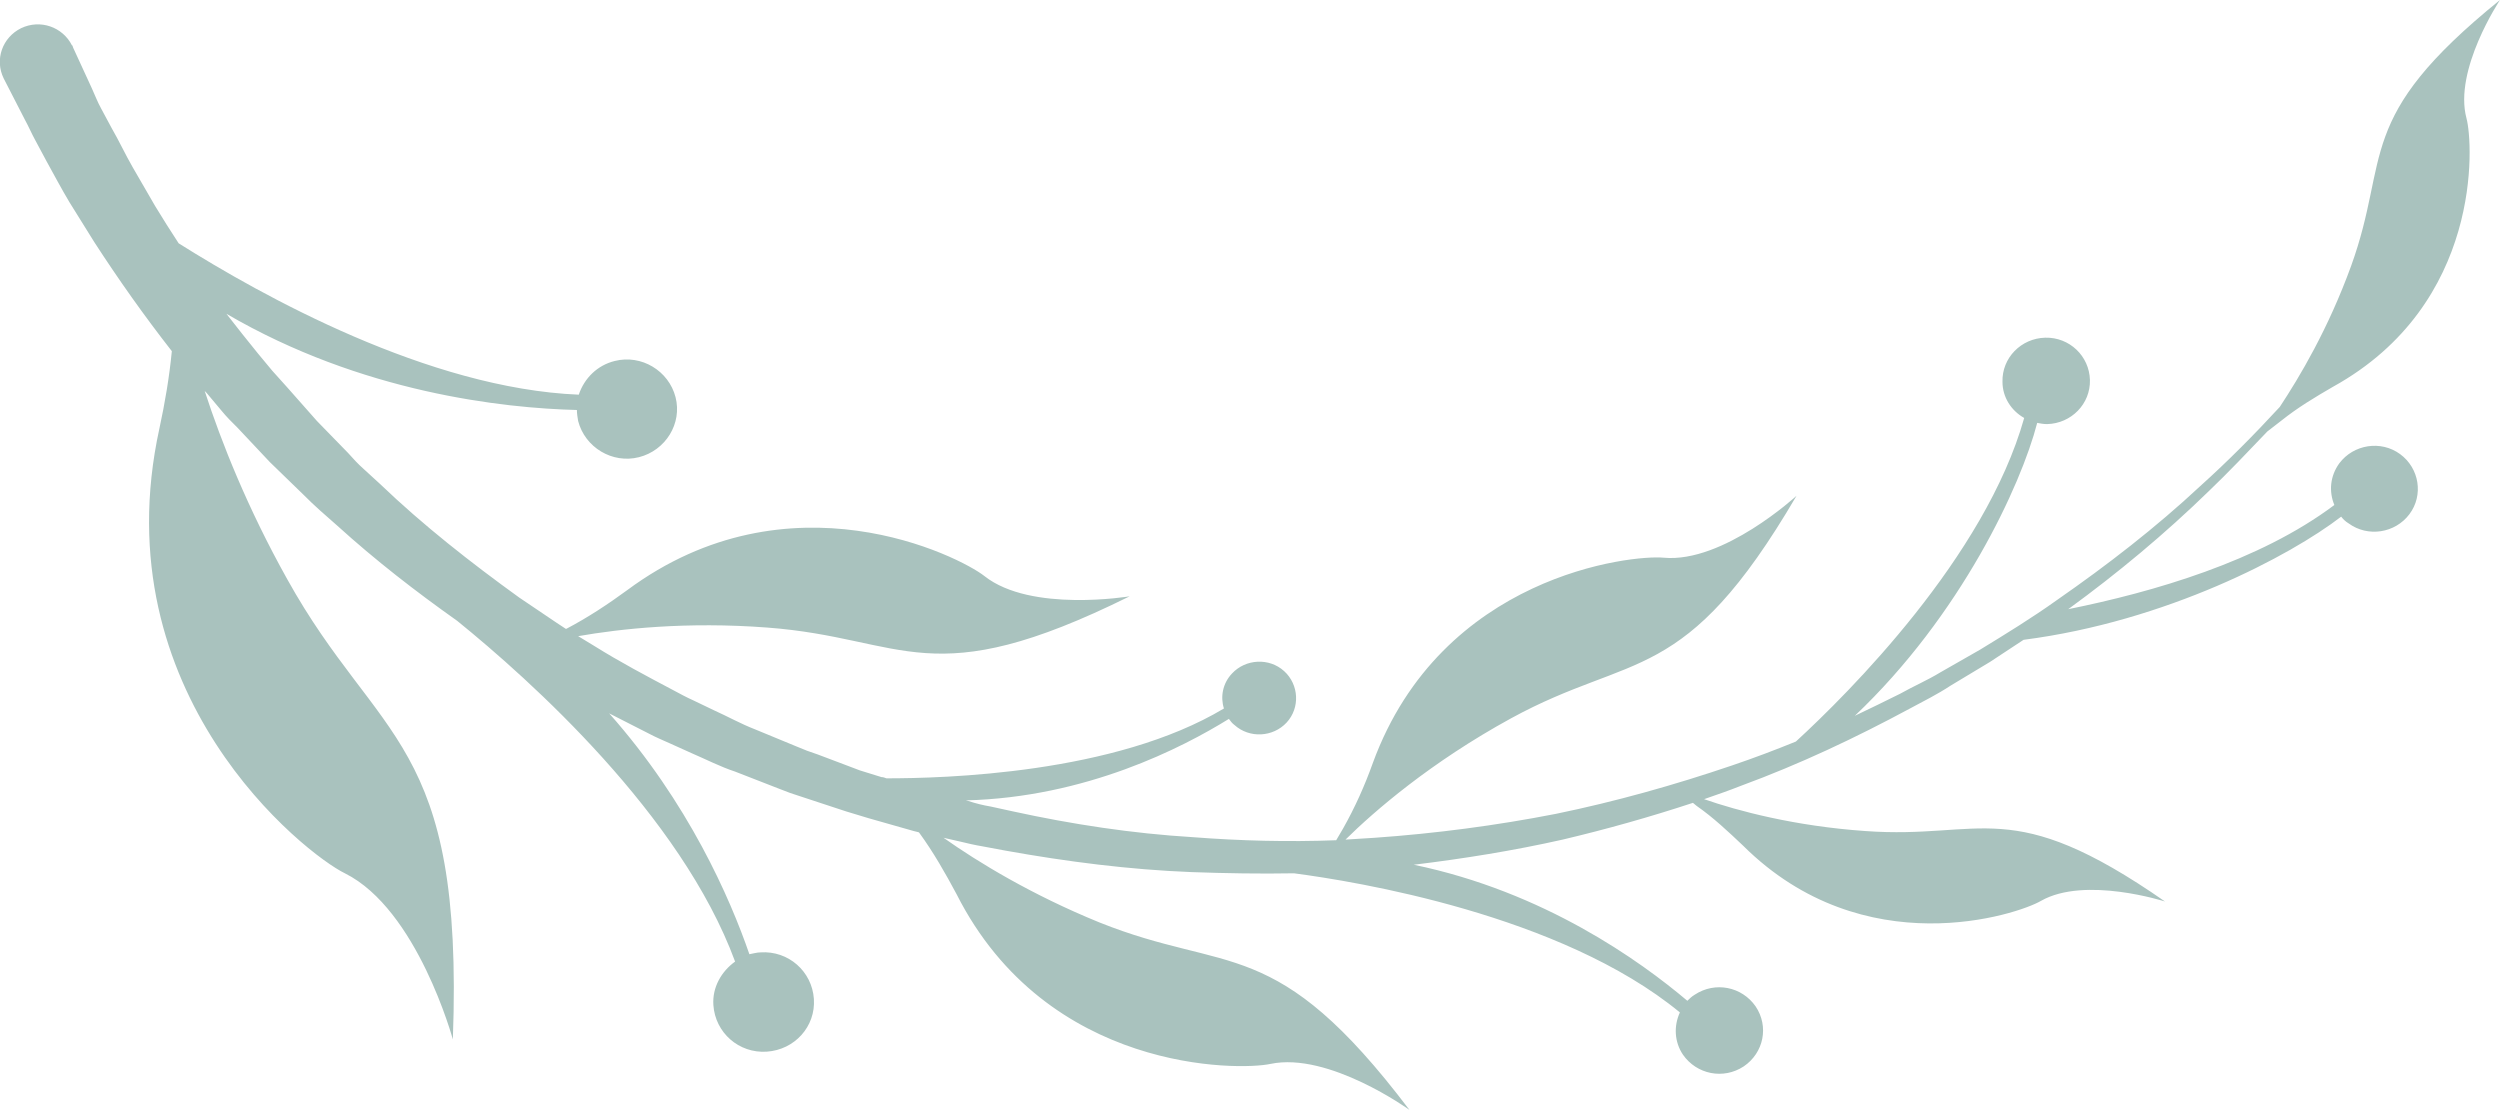 <svg width="108" height="48" viewBox="0 0 108 48" fill="none" xmlns="http://www.w3.org/2000/svg">
<path d="M97.95 18.639L98.566 18.162C99.263 17.606 100.013 17.156 100.79 16.706C107.249 13.132 106.847 6.195 106.552 5.11C105.989 3.018 107.999 0 107.999 0C101.648 5.136 103.283 6.751 101.568 11.49C100.576 14.217 99.343 16.282 98.486 17.58C97.387 18.771 96.261 19.91 95.055 20.995C93.126 22.795 91.036 24.41 88.865 25.919C87.793 26.687 86.667 27.376 85.542 28.064L83.827 29.044C83.264 29.388 82.647 29.652 82.085 29.97C81.442 30.288 80.798 30.606 80.128 30.923C84.711 26.581 87.311 20.969 88.007 18.268C88.141 18.294 88.275 18.321 88.436 18.321C89.481 18.294 90.312 17.447 90.285 16.415C90.258 15.382 89.401 14.562 88.356 14.588C87.311 14.614 86.48 15.462 86.507 16.494C86.507 17.156 86.882 17.739 87.445 18.056C85.756 24.066 79.86 29.944 77.582 32.035C76.671 32.406 75.76 32.75 74.822 33.068C72.33 33.915 69.784 34.63 67.211 35.159C64.639 35.662 62.012 36.007 59.386 36.192C58.957 36.218 58.555 36.245 58.126 36.271C59.359 35.053 61.798 32.935 65.282 31.029C70.561 28.143 72.759 29.706 77.609 21.419C77.609 21.419 74.447 24.331 71.874 24.093C70.508 23.96 62.28 24.834 59.306 32.962C58.957 33.941 58.528 34.895 58.019 35.795L57.724 36.298C55.661 36.377 53.571 36.324 51.534 36.166C48.908 36.007 46.308 35.609 43.762 35.053L42.797 34.842C42.476 34.789 42.154 34.709 41.833 34.603L41.725 34.577C46.925 34.445 51.078 32.3 53.088 31.056C53.169 31.162 53.222 31.241 53.329 31.32C53.973 31.903 54.991 31.85 55.581 31.215C56.17 30.579 56.117 29.573 55.473 28.991C54.83 28.408 53.812 28.461 53.222 29.096C52.82 29.52 52.713 30.103 52.874 30.606C48.157 33.438 40.761 33.624 38.295 33.624C38.215 33.597 38.161 33.571 38.081 33.571C37.759 33.465 37.464 33.386 37.143 33.28L36.232 32.935L35.321 32.591L34.865 32.432L34.409 32.247L32.614 31.506C31.997 31.267 31.435 30.95 30.845 30.685L29.961 30.261C29.666 30.129 29.371 29.97 29.076 29.811C27.924 29.202 26.772 28.593 25.673 27.905L24.976 27.482C26.798 27.164 29.666 26.846 33.15 27.111C39.153 27.561 40.144 30.05 48.8 25.761C48.8 25.761 44.539 26.476 42.529 24.887C41.458 24.04 34.088 20.307 27.093 25.496C26.262 26.105 25.378 26.687 24.467 27.164H24.44L24.038 26.899L22.43 25.814C20.34 24.305 18.276 22.689 16.427 20.916L15.704 20.254C15.462 20.042 15.248 19.804 15.034 19.565L13.694 18.189L12.407 16.733C12.193 16.494 11.979 16.256 11.764 16.018L11.148 15.276C10.692 14.72 10.237 14.138 9.781 13.555C15.623 16.971 21.76 17.633 24.922 17.712C24.922 17.871 24.949 18.03 24.976 18.189C25.271 19.327 26.45 20.042 27.602 19.751C28.755 19.459 29.478 18.294 29.183 17.156C28.889 16.018 27.71 15.303 26.557 15.594C25.807 15.779 25.244 16.335 25.003 17.05C18.517 16.785 11.335 12.788 7.718 10.511C7.369 9.981 7.021 9.425 6.699 8.896L5.734 7.228C5.413 6.672 5.145 6.089 4.823 5.533L4.368 4.686C4.207 4.395 4.1 4.104 3.966 3.812L3.162 2.065L3.135 1.986C3.135 1.986 3.135 1.959 3.108 1.959C2.706 1.165 1.741 0.821 0.911 1.218C0.107 1.615 -0.242 2.568 0.16 3.389L1.071 5.163C1.232 5.454 1.366 5.772 1.527 6.063L2.009 6.963C2.331 7.546 2.653 8.154 3.001 8.737L4.073 10.458C5.118 12.073 6.244 13.661 7.423 15.17C7.316 16.282 7.128 17.394 6.887 18.506C4.368 29.997 13.211 36.907 14.9 37.727C18.035 39.29 19.563 44.902 19.563 44.902C20.045 31.903 16.347 32.115 12.407 25.019C10.692 21.948 9.567 19.115 8.843 16.891C8.87 16.918 8.897 16.944 8.923 16.971L9.567 17.739C9.781 18.003 10.022 18.242 10.263 18.48L11.657 19.962L13.104 21.366C13.345 21.604 13.586 21.842 13.828 22.054L14.578 22.716C16.213 24.199 17.955 25.549 19.75 26.82C22.886 29.361 29.425 35.212 31.756 41.54C31.167 41.964 30.765 42.652 30.818 43.42C30.899 44.611 31.917 45.511 33.123 45.432C34.329 45.352 35.24 44.346 35.16 43.155C35.079 41.964 34.061 41.063 32.855 41.143C32.694 41.143 32.533 41.196 32.373 41.222C31.542 38.813 29.746 34.683 26.316 30.817C26.879 31.109 27.468 31.4 28.031 31.691C28.326 31.85 28.648 31.982 28.942 32.115L29.88 32.538C30.497 32.803 31.113 33.121 31.756 33.333L33.659 34.074L34.141 34.259L34.624 34.418L35.589 34.736L36.553 35.053C36.875 35.159 37.196 35.239 37.518 35.345C38.161 35.53 38.804 35.715 39.474 35.901L39.689 35.954L39.715 35.98C40.332 36.827 40.841 37.727 41.324 38.628C45.236 46.358 53.544 46.253 54.884 45.961C57.403 45.432 60.887 47.947 60.887 47.947C55.098 40.296 53.088 42.096 47.487 39.846C44.566 38.654 42.261 37.251 40.761 36.192L41.458 36.351C41.779 36.43 42.127 36.51 42.449 36.563L43.441 36.748C46.094 37.224 48.774 37.569 51.48 37.675C52.954 37.727 54.428 37.754 55.902 37.727C58.528 38.072 67.426 39.501 72.571 43.737C72.303 44.32 72.33 45.008 72.705 45.564C73.295 46.411 74.447 46.65 75.331 46.067C76.189 45.485 76.43 44.346 75.841 43.473C75.251 42.626 74.099 42.387 73.214 42.97C73.08 43.049 72.973 43.155 72.893 43.234C70.856 41.514 66.702 38.522 61.074 37.357C63.245 37.092 65.389 36.748 67.506 36.271C69.409 35.821 71.285 35.292 73.134 34.683L73.295 34.815C74.018 35.318 74.661 35.927 75.305 36.536C80.53 41.725 87.177 39.501 88.168 38.919C90.071 37.833 93.528 38.945 93.528 38.945C86.828 34.286 85.676 36.271 80.584 35.901C77.529 35.689 75.063 35.027 73.616 34.524C74.152 34.339 74.688 34.153 75.224 33.941C77.743 33.015 80.155 31.876 82.513 30.606C83.103 30.288 83.693 29.997 84.255 29.626L85.971 28.593C86.453 28.276 86.935 27.958 87.418 27.64C93.582 26.846 98.941 24.013 101.139 22.319C101.219 22.425 101.326 22.531 101.46 22.61C102.291 23.219 103.47 23.034 104.087 22.213C104.703 21.392 104.516 20.227 103.685 19.618C102.854 19.009 101.675 19.195 101.058 20.015C100.656 20.571 100.603 21.233 100.844 21.816C97.601 24.252 93.019 25.575 89.347 26.317C91.491 24.755 93.528 23.06 95.431 21.207C96.235 20.439 97.092 19.539 97.95 18.639Z" fill="#A9C2BE"/>
</svg>
